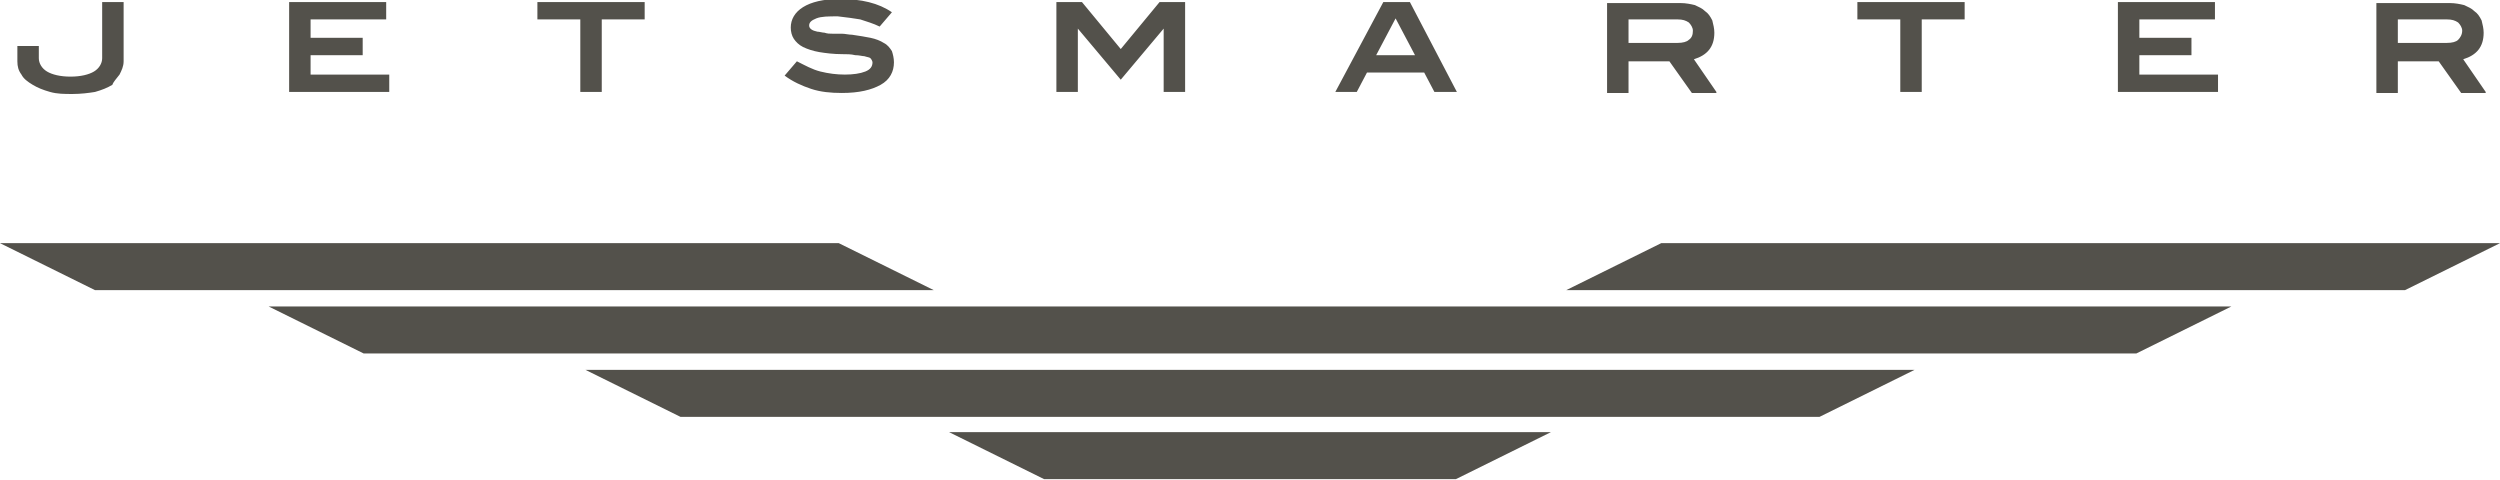 <svg version="1.1" xmlns="http://www.w3.org/2000/svg" xmlns:xlink="http://www.w3.org/1999/xlink" x="0px" y="0px"
	 viewBox="-175 397.9 244.7 47" enable-background="new -175 397.9 244.7 47" xml:space="preserve">
<path fill="#53514b" d="M-139.4,432.5l-9.3-4.6H43.4l-9.3,4.6H-139.4z M3.1,438.7l9.3-4.6h-130.1l9.3,4.6H3.1z M-82.1,440.2l9.3,4.6
	h40.3l9.3-4.6H-82.1z M-175,421.7l9.3,4.6h82.1l-9.3-4.6H-175z M-12.4,421.7l-9.3,4.6h82.1l9.3-4.6H-12.4z"/>
<path fill="#53514b" d="M-137.2,398.1v1.7h-7.4v1.8h5.1v1.7h-5.1v1.9h7.7v1.7h-9.8v-8.8H-137.2z M-122.4,398.1v1.7h4.2v7.1h2.1v-7.1
	h4.2v-1.7H-122.4z M-61.5,398.1l-3.8,4.6l-3.8-4.6h-2.5v8.8h2.1v-6.2h0l4.2,5l4.2-5h0v6.2h2.1v-8.8H-61.5z M-40.3,403.3h3.8
	l-1.9-3.6L-40.3,403.3z M-37,398.1l4.6,8.8h-2.2l-1-1.9h-5.6l-1,1.9h-2.1l4.7-8.8H-37z M6.8,398.1v1.7H11v7.1h2.1v-7.1h4.2v-1.7H6.8
	z M32.3,398.1v8.8h9.8v-1.7h-7.7v-1.9h5.1v-1.7h-5.1v-1.8h7.4v-1.7H32.3z M-163.3,405.2c0.2-0.4,0.4-0.8,0.4-1.3v-5.8h-2.1v5.5
	c0,0.5-0.3,1-0.8,1.3c-0.5,0.3-1.3,0.5-2.3,0.5c-1,0-1.8-0.2-2.3-0.5c-0.5-0.3-0.8-0.8-0.8-1.3v-1.2h-2.1v1.5c0,0.5,0.1,0.9,0.4,1.3
	c0.2,0.4,0.6,0.7,1.1,1c0.5,0.3,1,0.5,1.7,0.7c0.7,0.2,1.4,0.2,2.2,0.2c0.8,0,1.6-0.1,2.2-0.2c0.7-0.2,1.2-0.4,1.7-0.7
	C-163.9,405.9-163.6,405.6-163.3,405.2 M-90.8,399.8c0.6,0.2,1.3,0.4,1.9,0.7l1.2-1.4c-1.3-0.9-3-1.3-5.1-1.3
	c-1.6,0-2.8,0.3-3.6,0.8c-0.8,0.5-1.2,1.2-1.2,2c0,0.4,0.1,0.8,0.3,1.1c0.2,0.3,0.5,0.6,0.9,0.8c0.4,0.2,1,0.4,1.6,0.5
	c0.6,0.1,1.4,0.2,2.2,0.2c0.5,0,0.9,0,1.3,0.1c0.4,0,0.7,0.1,0.9,0.1c0.3,0.1,0.5,0.1,0.6,0.2c0.1,0.1,0.2,0.3,0.2,0.4
	c0,0.4-0.2,0.7-0.7,0.9c-0.5,0.2-1.2,0.3-2,0.3c-0.8,0-1.6-0.1-2.4-0.3c-0.8-0.2-1.5-0.6-2.3-1l-1.2,1.4c0.8,0.6,1.7,1,2.6,1.3
	c0.9,0.3,1.9,0.4,3,0.4c1.7,0,2.9-0.3,3.8-0.8c0.9-0.5,1.3-1.3,1.3-2.2c0-0.4-0.1-0.8-0.2-1.1c-0.2-0.3-0.4-0.6-0.8-0.8
	c-0.3-0.2-0.8-0.4-1.3-0.5c-0.5-0.1-1.1-0.2-1.8-0.3c-0.3,0-0.7-0.1-1-0.1c-0.3,0-0.6,0-0.9,0c-0.3,0-0.5,0-0.8-0.1
	c-0.2,0-0.5-0.1-0.7-0.1c-0.5-0.1-0.8-0.3-0.8-0.6c0-0.3,0.2-0.5,0.7-0.7c0.5-0.2,1.2-0.2,2.1-0.2
	C-92.1,399.6-91.4,399.7-90.8,399.8 M-9.7,401.8c-0.2,0.2-0.6,0.3-1.1,0.3h-4.8v-2.3h4.8c0.5,0,0.8,0.1,1.1,0.3
	c0.2,0.2,0.4,0.5,0.4,0.8C-9.3,401.3-9.4,401.6-9.7,401.8 M-7,406.9l-2.2-3.2c1.3-0.4,2-1.2,2-2.6c0-0.4-0.1-0.8-0.2-1.2
	c-0.2-0.4-0.4-0.7-0.7-0.9c-0.3-0.3-0.6-0.4-1-0.6c-0.4-0.1-0.9-0.2-1.4-0.2h-7.2v8.8h2.1v-3.1h4l2.2,3.1H-7z M65.6,401.8
	c-0.2,0.2-0.6,0.3-1.1,0.3h-4.8v-2.3h4.8c0.5,0,0.8,0.1,1.1,0.3c0.2,0.2,0.4,0.5,0.4,0.8C66,401.3,65.8,401.6,65.6,401.8
	 M68.3,406.9l-2.2-3.2c1.3-0.4,2-1.2,2-2.6c0-0.4-0.1-0.8-0.2-1.2c-0.2-0.4-0.4-0.7-0.7-0.9c-0.3-0.3-0.6-0.4-1-0.6
	c-0.4-0.1-0.9-0.2-1.4-0.2h-7.2v8.8h2.1v-3.1h4l2.2,3.1H68.3z"/>
</svg>
